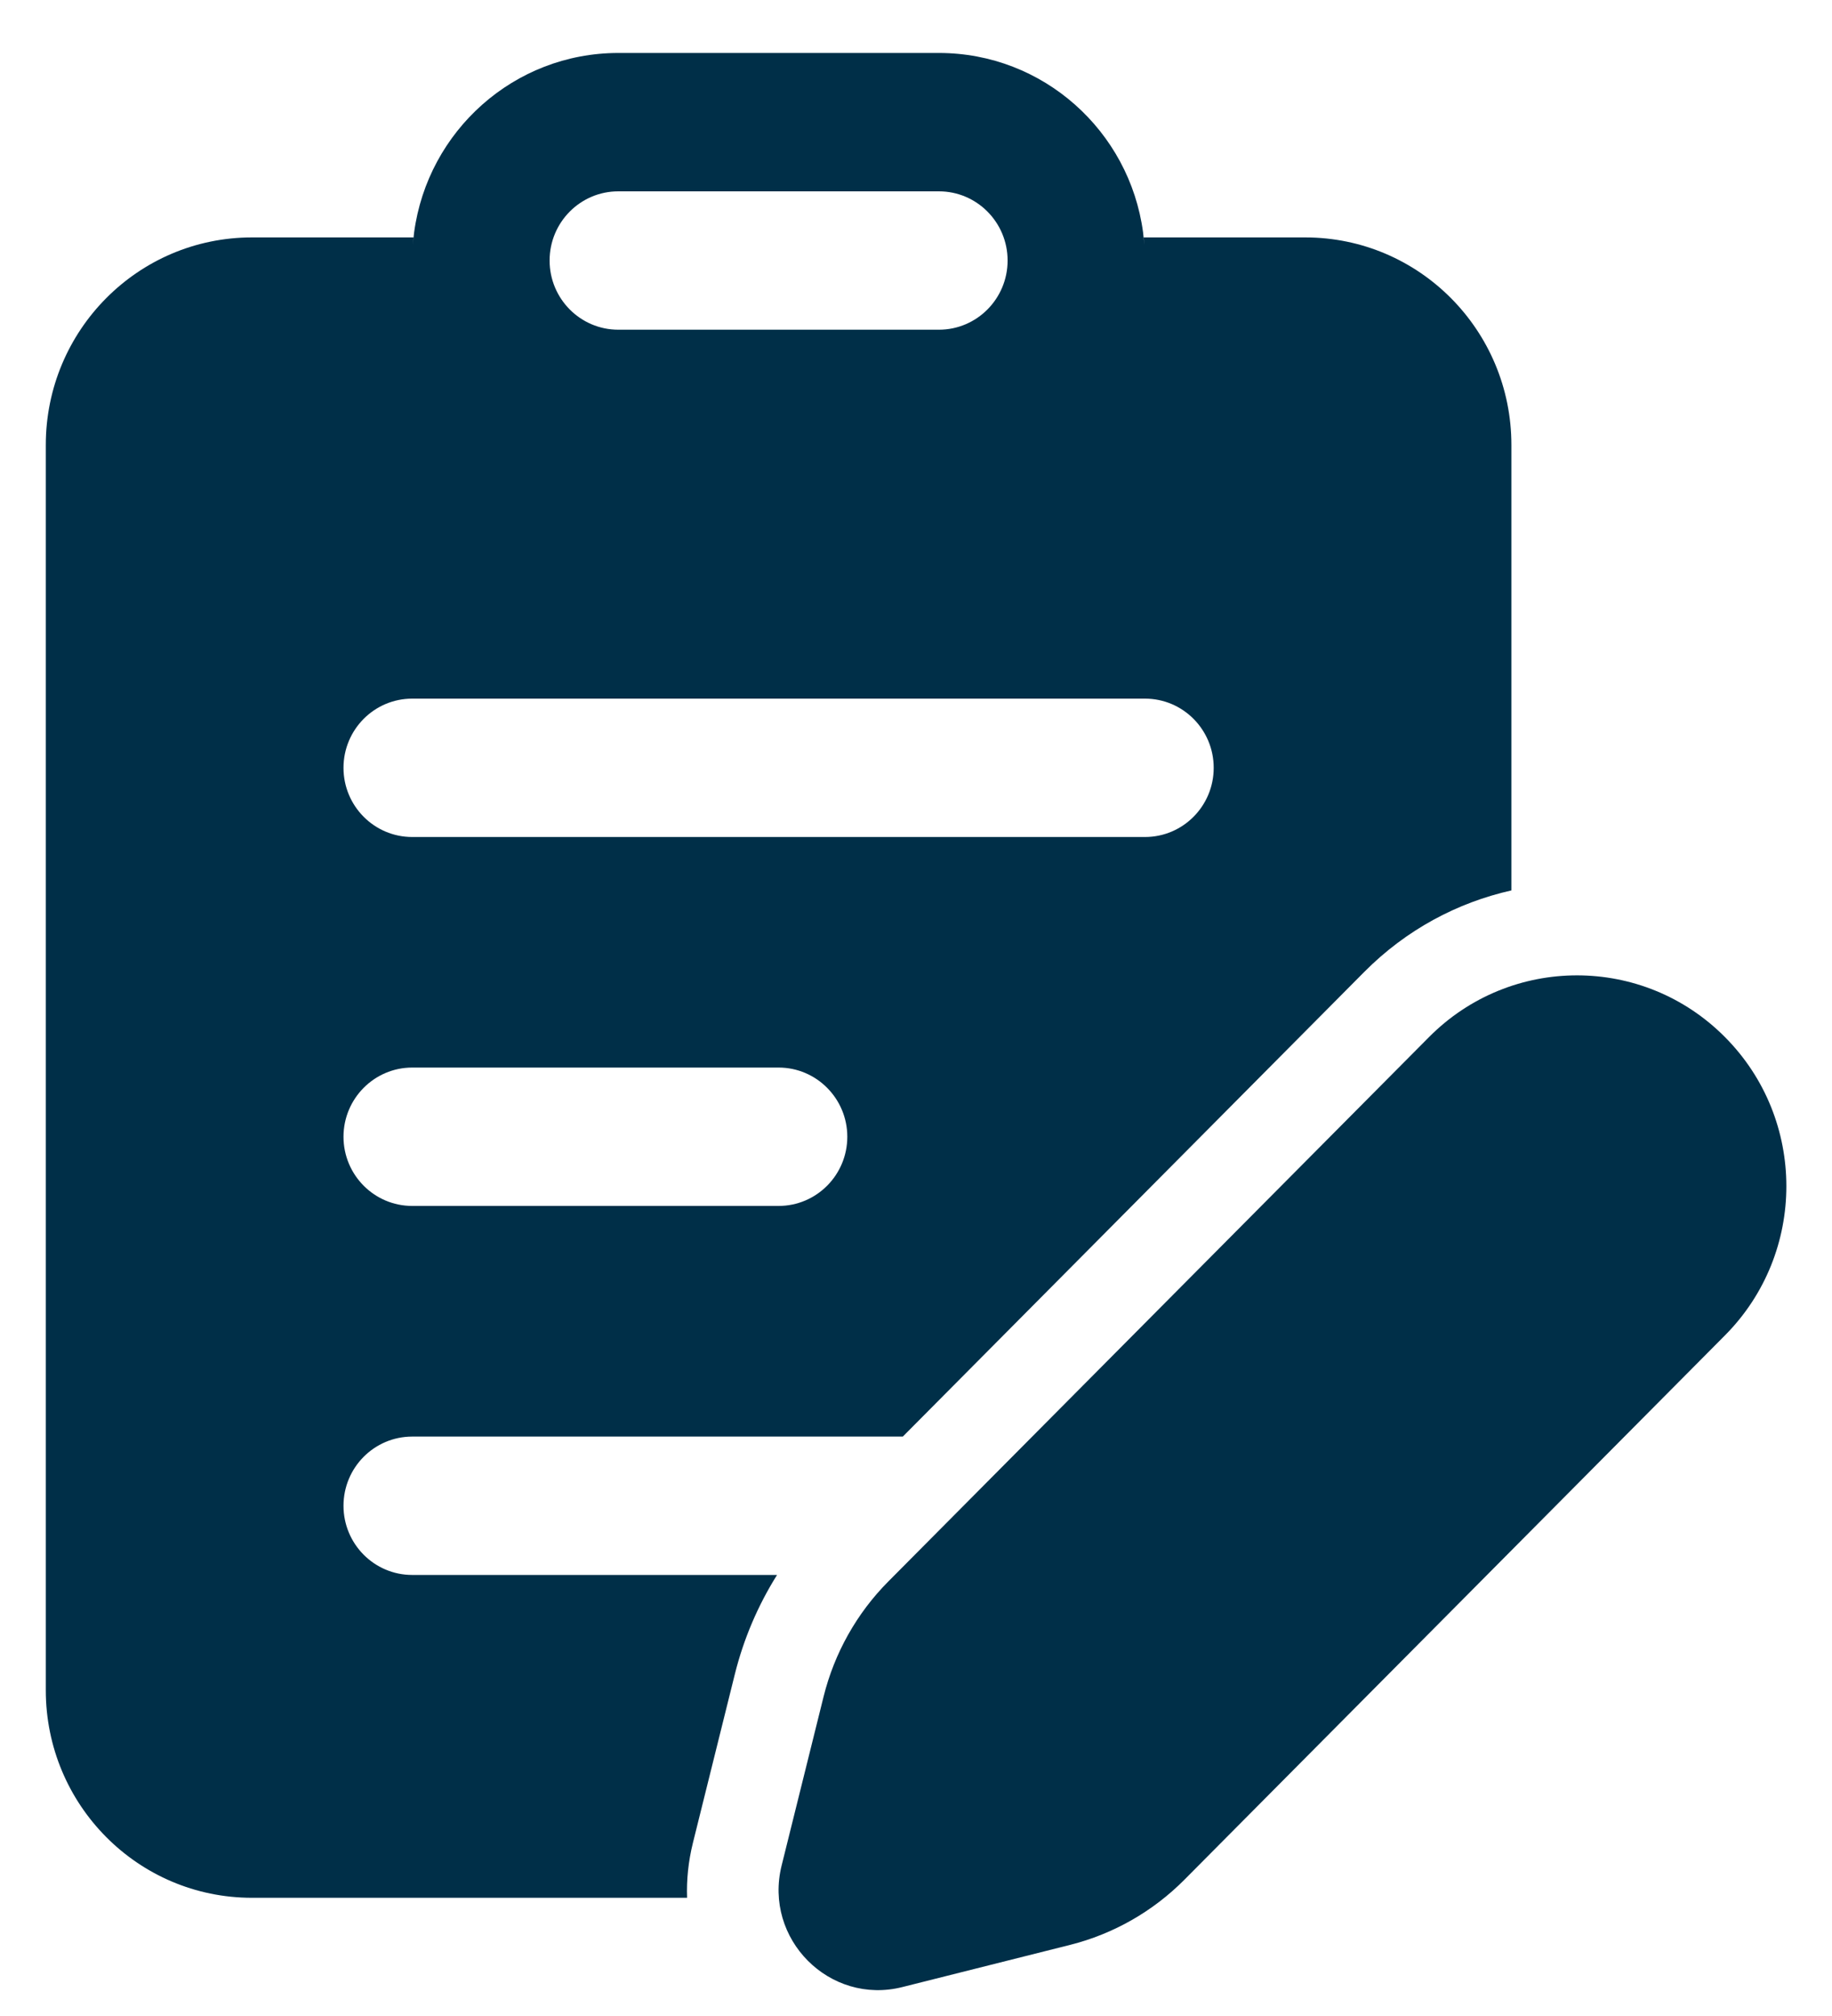 <svg width="20" height="22" viewBox="0 0 20 22" fill="none" xmlns="http://www.w3.org/2000/svg">
<path d="M12.479 2.536C12.331 1.43 11.389 0.578 10.25 0.578H6.75C5.611 0.578 4.67 1.43 4.521 2.536L4.506 2.672L4.514 2.591L2.75 2.591C1.507 2.591 0.5 3.605 0.5 4.856V18.445C0.5 19.696 1.507 20.71 2.75 20.71H7.501C7.494 20.516 7.514 20.316 7.564 20.113L8.022 18.271C8.118 17.885 8.274 17.52 8.483 17.187H4.5C4.086 17.187 3.75 16.849 3.75 16.432C3.75 16.015 4.086 15.677 4.5 15.677H9.856L14.894 10.606C15.352 10.145 15.911 9.849 16.5 9.717V4.856C16.5 3.605 15.493 2.591 14.25 2.591L12.486 2.591L12.493 2.672L12.479 2.536ZM6.75 2.088H10.25C10.664 2.088 11 2.426 11 2.843C11 3.26 10.664 3.598 10.25 3.598H6.75C6.336 3.598 6 3.26 6 2.843C6 2.426 6.336 2.088 6.75 2.088ZM4.5 11.65H8.5C8.914 11.65 9.25 11.989 9.25 12.405C9.25 12.822 8.914 13.16 8.5 13.16H4.5C4.086 13.16 3.75 12.822 3.75 12.405C3.75 11.989 4.086 11.65 4.5 11.65ZM4.5 7.624H12.5C12.914 7.624 13.25 7.962 13.25 8.379C13.25 8.796 12.914 9.134 12.5 9.134H4.5C4.086 9.134 3.75 8.796 3.75 8.379C3.75 7.962 4.086 7.624 4.5 7.624ZM15.6 11.318L9.697 17.259C9.353 17.605 9.109 18.04 8.991 18.515L8.533 20.358C8.334 21.159 9.056 21.885 9.852 21.684L11.682 21.224C12.155 21.105 12.586 20.859 12.93 20.513L18.832 14.572C19.725 13.673 19.725 12.216 18.832 11.318C17.94 10.419 16.492 10.419 15.6 11.318Z" fill="#002F48"/>
</svg>
